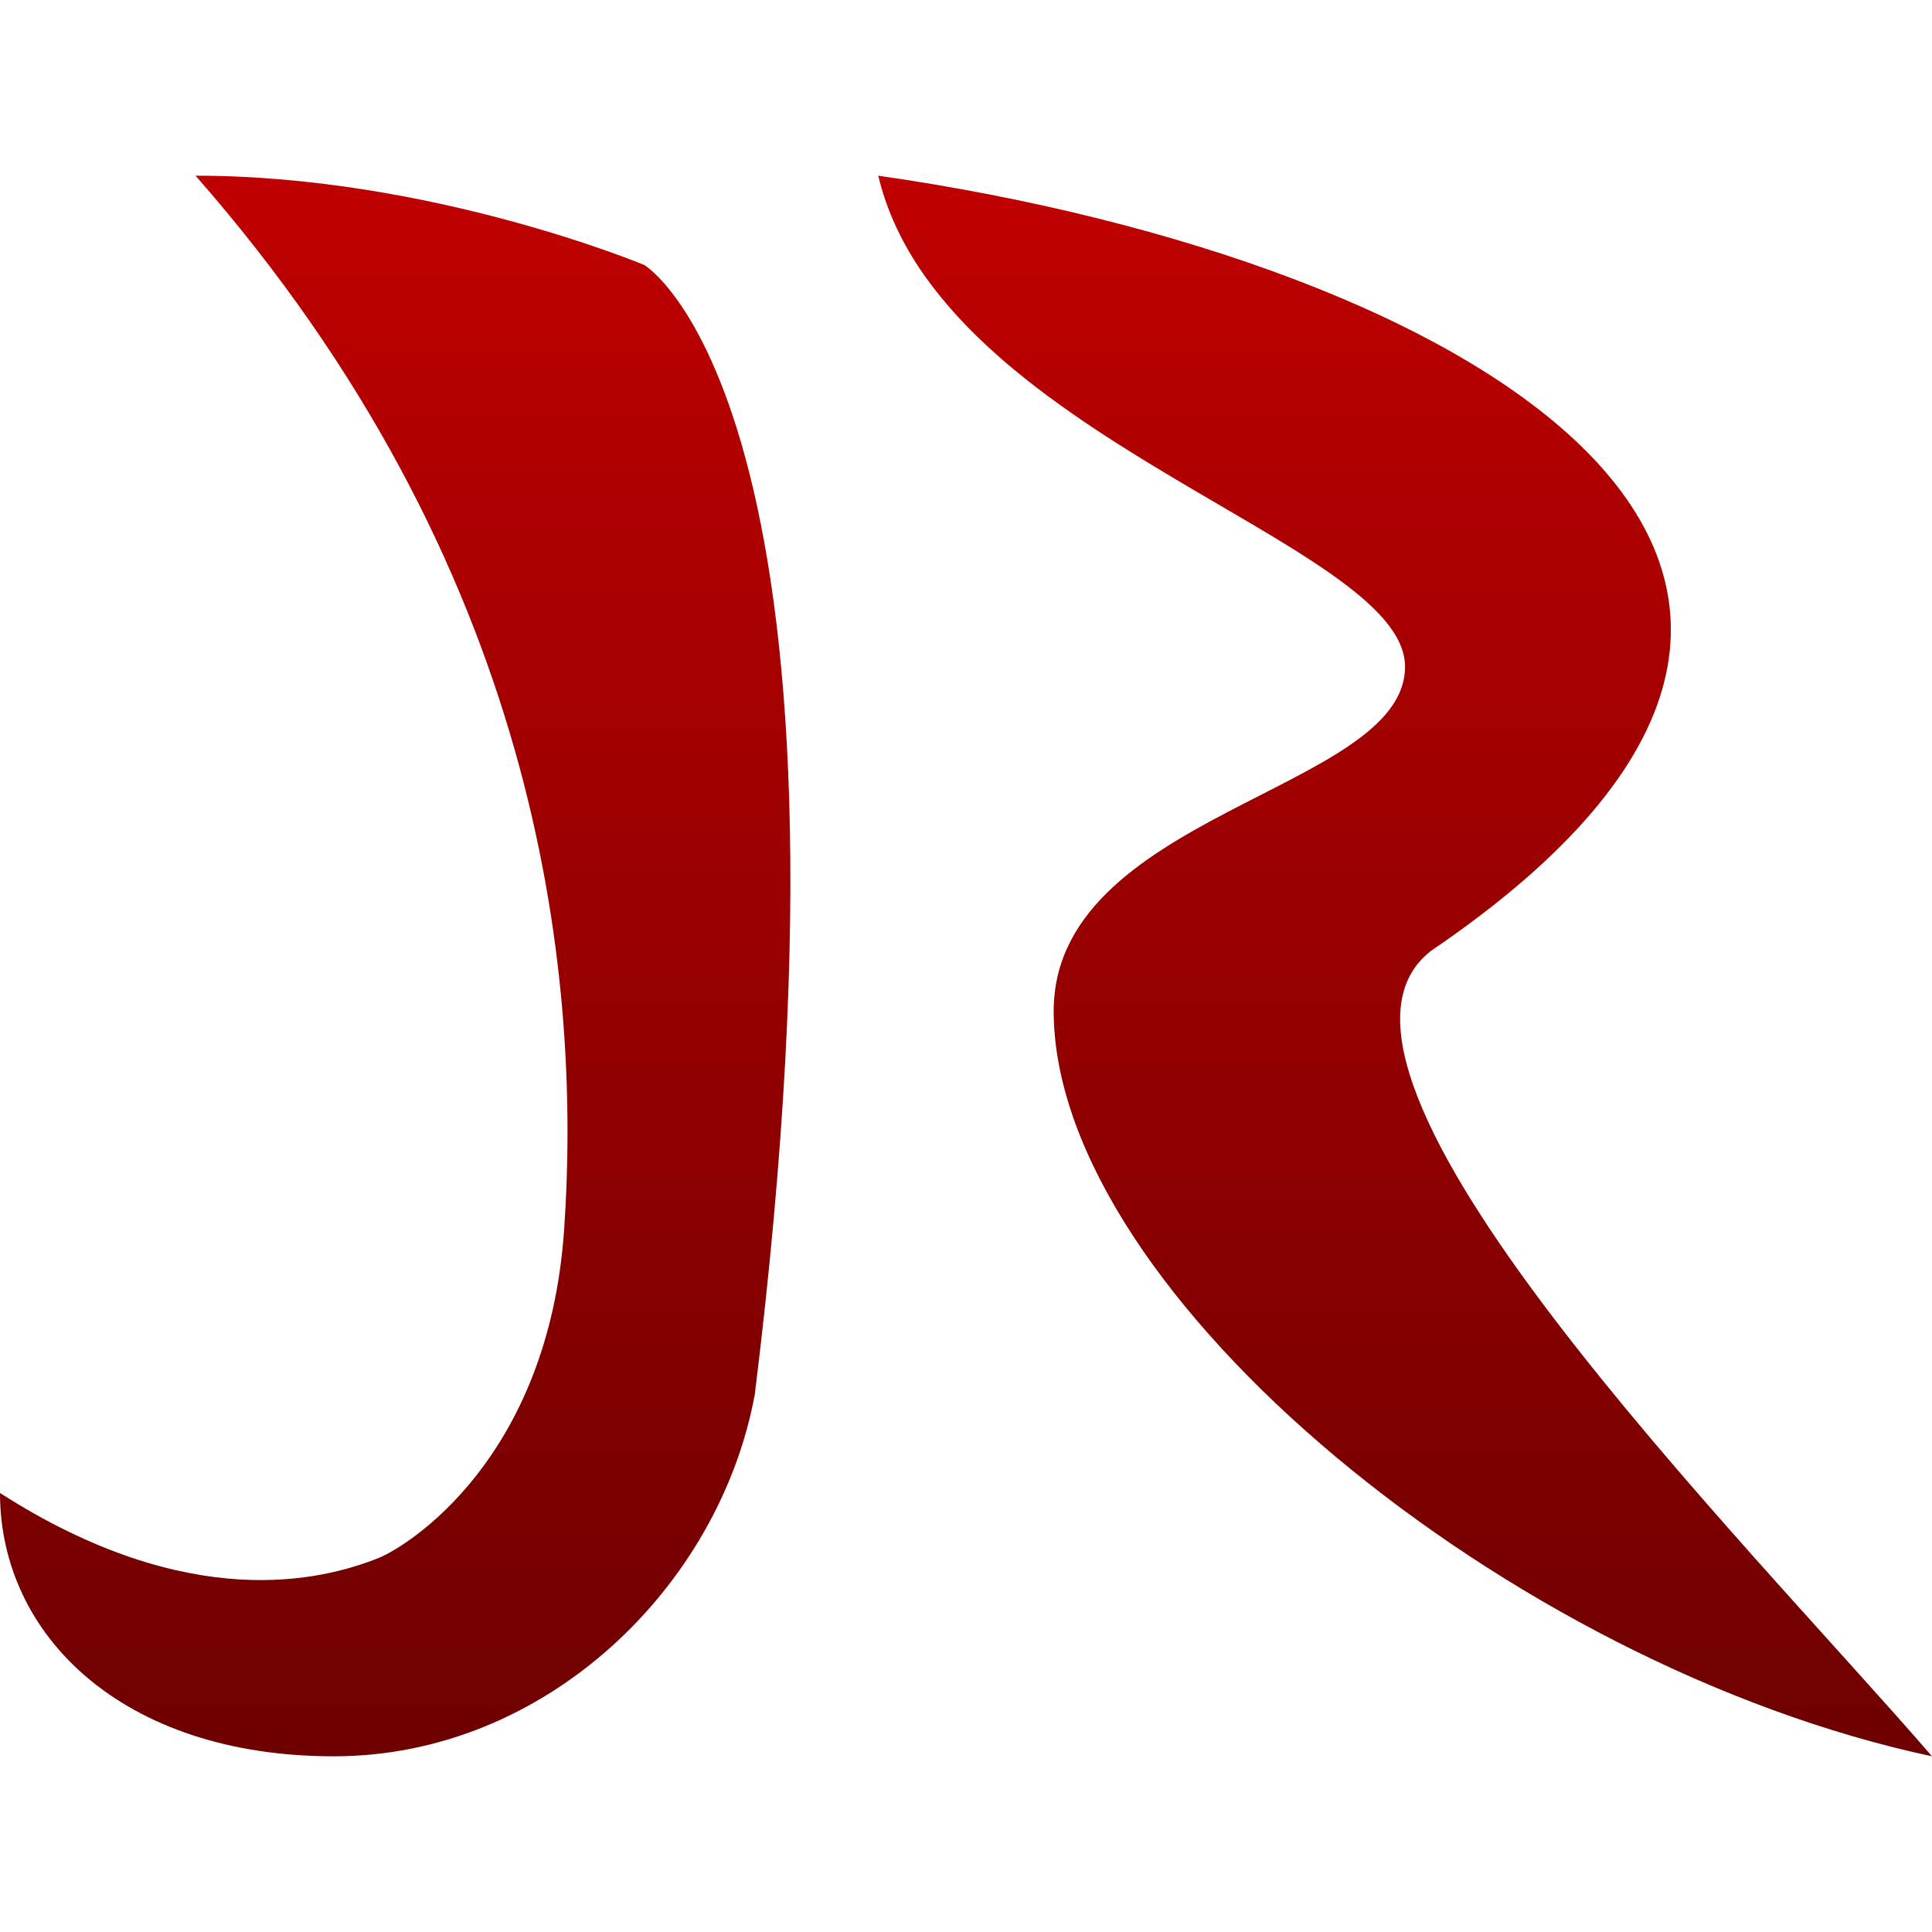 <svg xmlns="http://www.w3.org/2000/svg" xmlns:xlink="http://www.w3.org/1999/xlink" width="64" height="64" viewBox="0 0 64 64" version="1.1"><defs><linearGradient id="linear0" gradientUnits="userSpaceOnUse" x1="0" y1="0" x2="0" y2="1" gradientTransform="matrix(64,0,0,52.359,0,5.82)"><stop offset="0" style="stop-color:#bf0000;stop-opacity:1;"/><stop offset="1" style="stop-color:#6e0000;stop-opacity:1;"/></linearGradient></defs><g id="surface1"><path style=" stroke:none;fill-rule:evenodd;fill:url(#linear0);" d="M 6.477 5.82 C 17.789 18.703 19.285 32 18.688 40.727 C 18.164 48.379 13.457 51.238 12.555 51.605 C 10.684 52.355 6.277 53.48 0 49.457 C 0 54.152 4.035 58.18 11.062 58.18 C 18.09 58.18 23.84 52.539 25.004 46.188 C 29.059 13.387 21.348 8.781 21.348 8.781 C 21.348 8.781 14.285 5.82 6.477 5.82 Z M 29.094 5.82 C 31.145 14.52 46.543 17.949 46.543 22.086 C 46.543 26.223 34.738 26.938 34.906 33.645 C 35.078 42.914 49.969 55.184 64 58.18 C 57.84 51.047 42.27 35.496 47.402 31.5 C 65.883 18.945 48.941 8.672 29.094 5.82 Z M 29.094 5.82 "/></g></svg>
